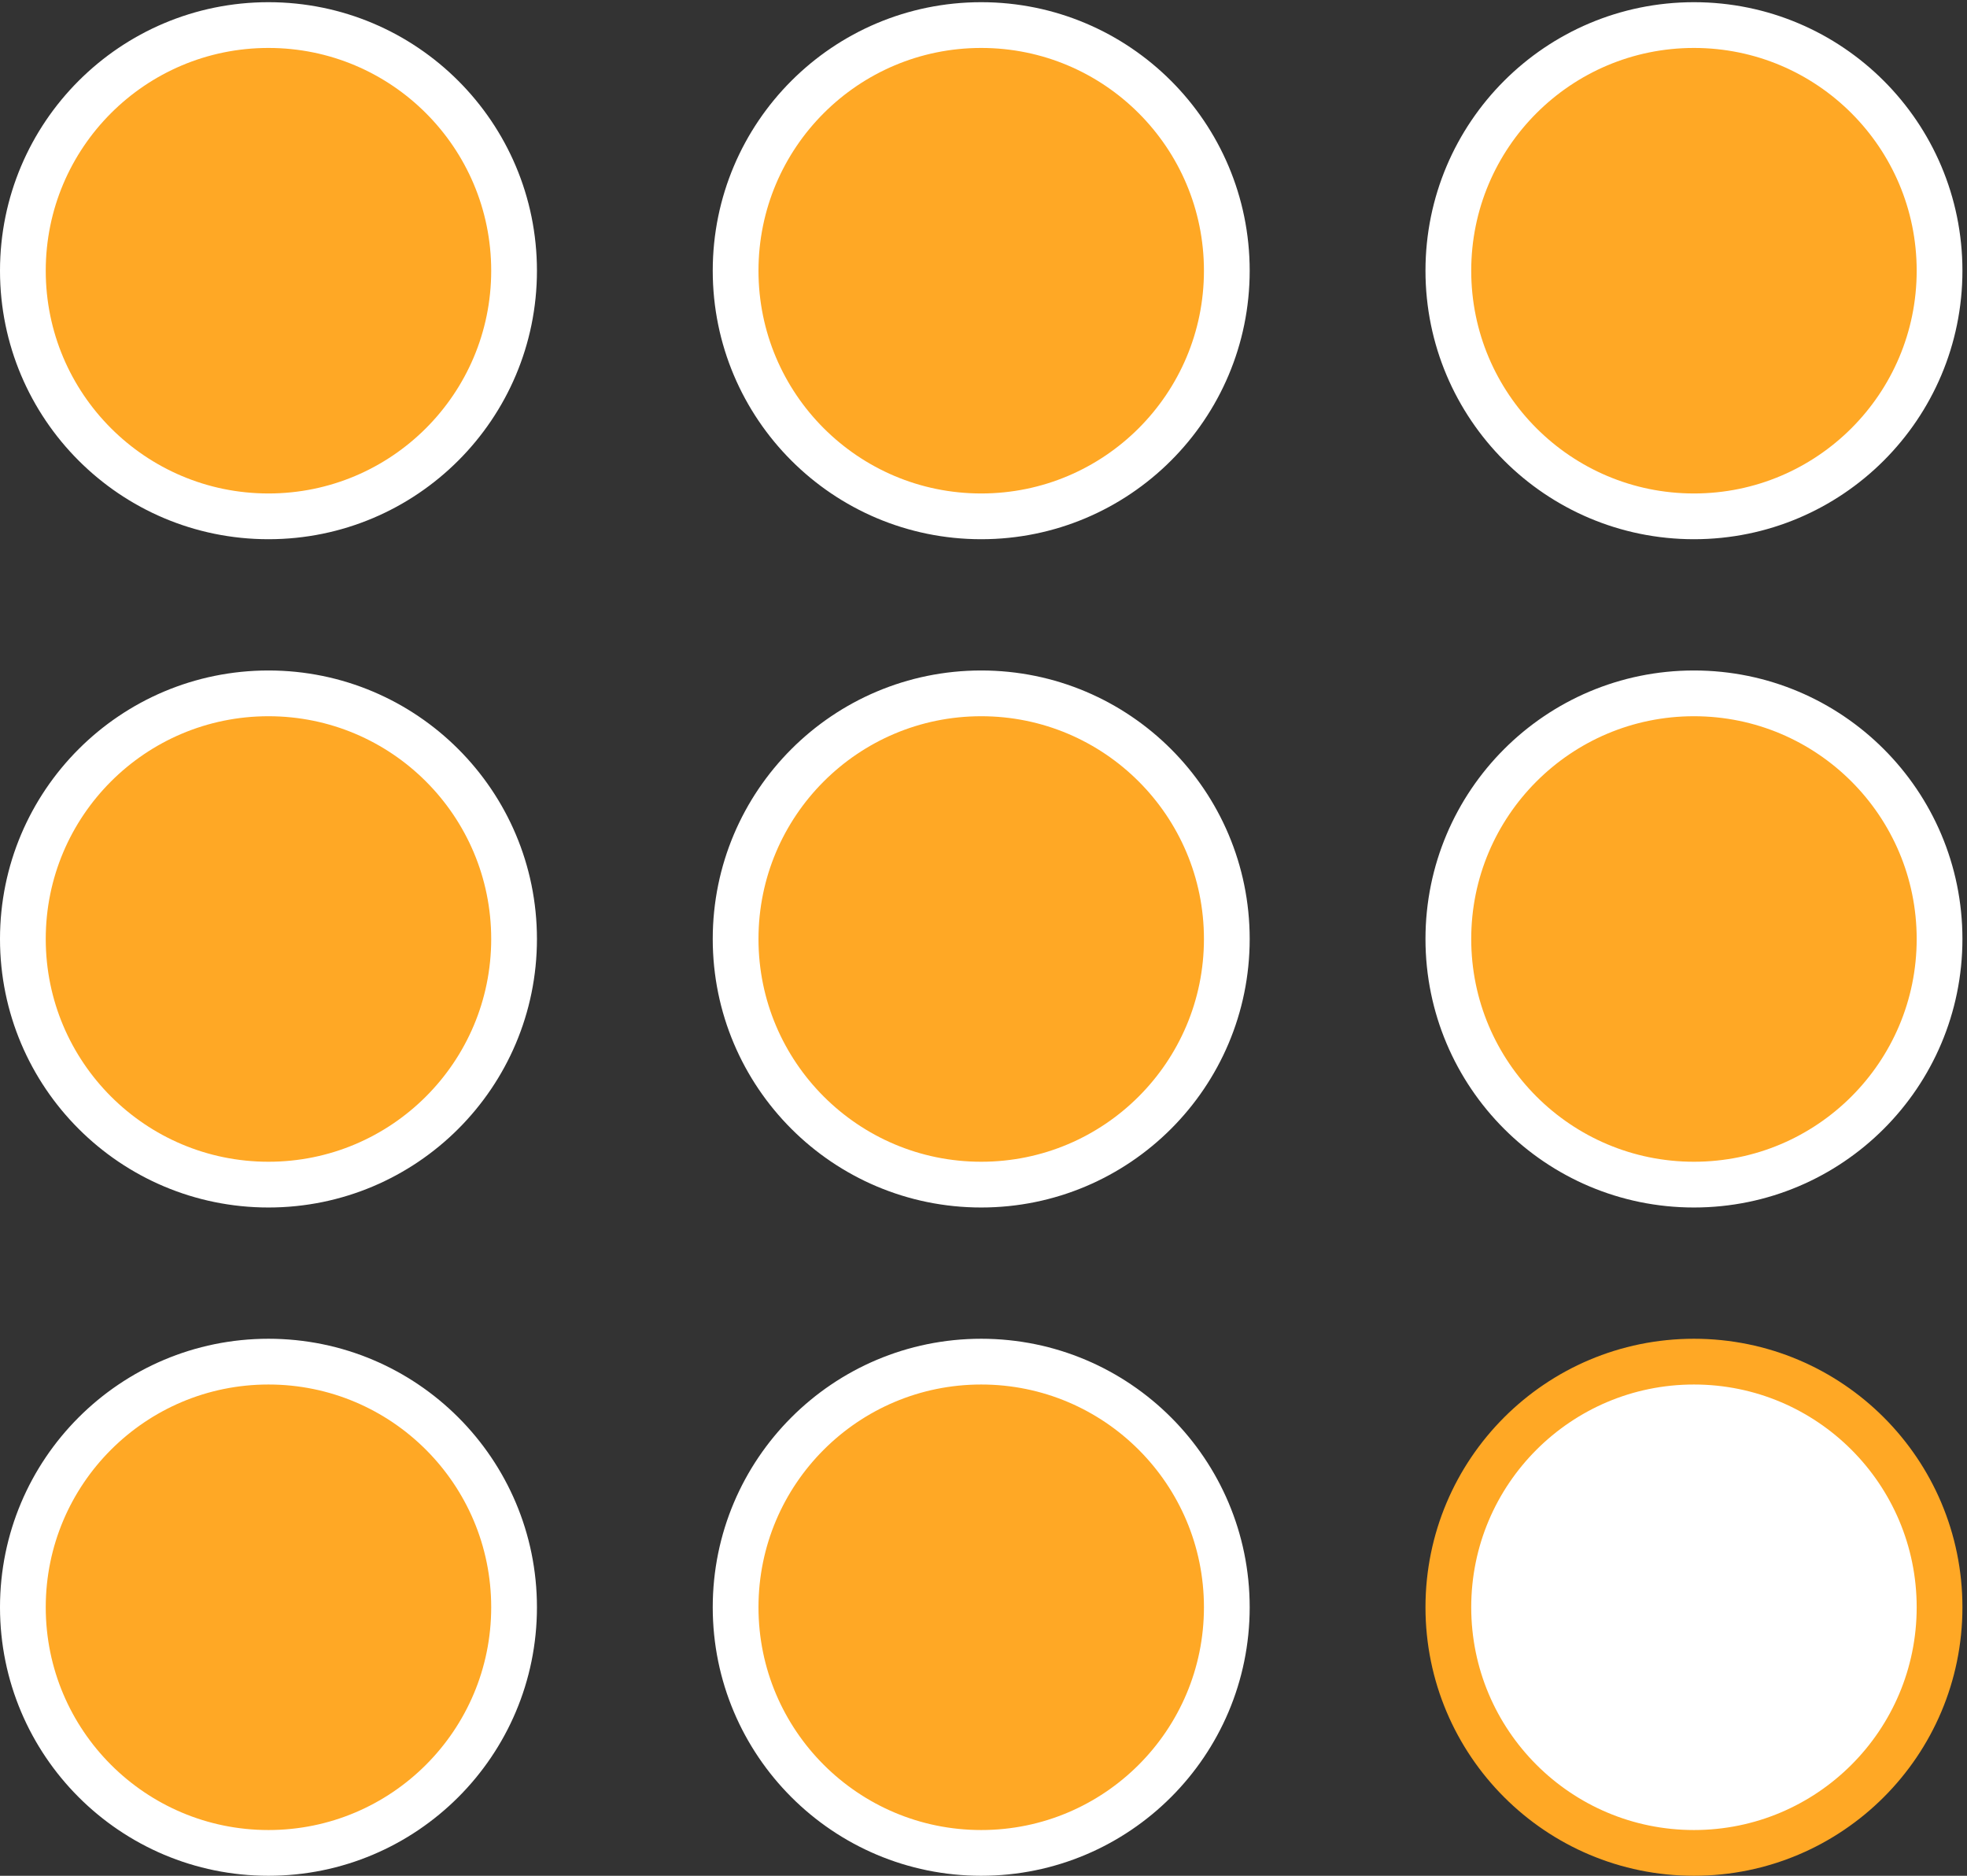 <svg width="43" height="41" viewBox="0 0 43 41" fill="none" xmlns="http://www.w3.org/2000/svg">
<rect x="0" y="0" width="43" height="41" fill="#333333" stroke="none"/>
<circle cx="5.869" cy="5.917" r="5.369" fill="#FFA825" stroke="white"/>
<circle cx="5.869" cy="20.524" r="5.369" fill="#FFA825" stroke="white"/>
<circle cx="5.869" cy="35.131" r="5.369" fill="#FFA825" stroke="white"/>
<circle cx="21.45" cy="5.917" r="5.369" fill="#FFA825" stroke="white"/>
<circle cx="21.45" cy="20.524" r="5.369" fill="#FFA825" stroke="white"/>
<circle cx="21.45" cy="35.131" r="5.369" fill="#FFA825" stroke="white"/>
<circle cx="37.031" cy="5.917" r="5.369" fill="#FFA825" stroke="white"/>
<circle cx="37.031" cy="20.524" r="5.369" fill="#FFA825" stroke="white"/>
<circle cx="37.031" cy="35.131" r="5.369" fill="white" stroke="#FFA825"/>
</svg>
